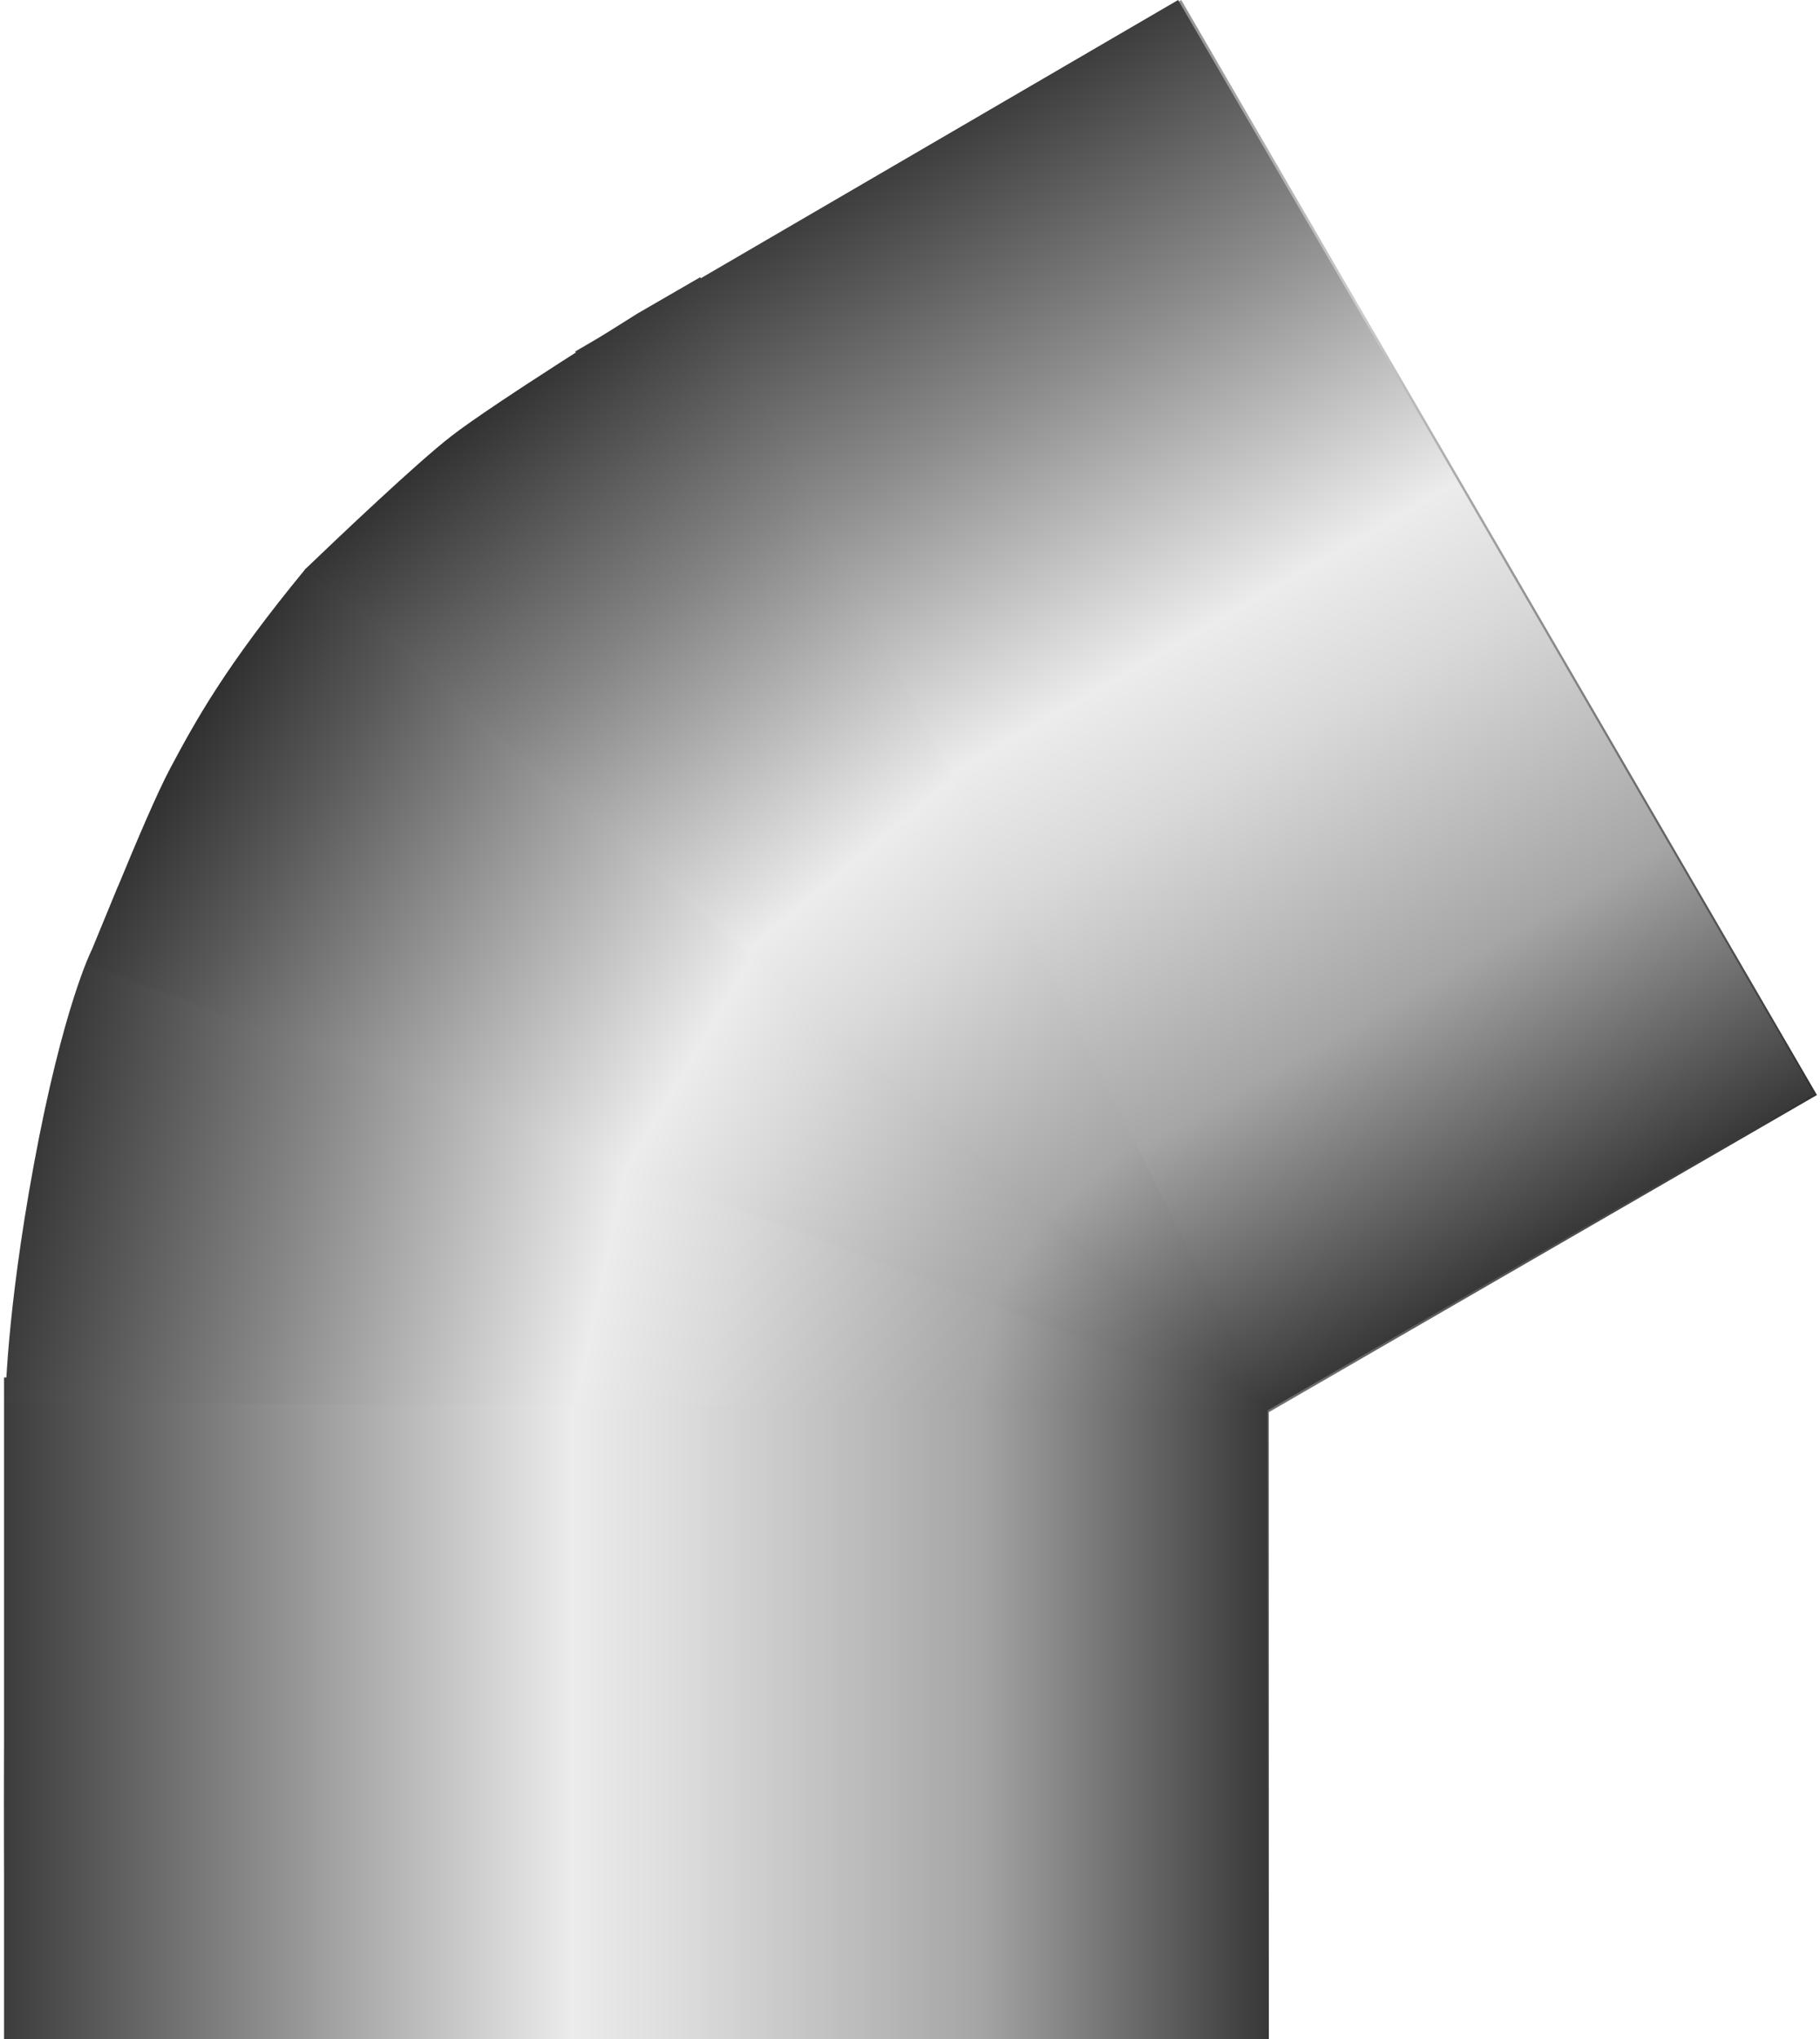 <!DOCTYPE svg PUBLIC "-//W3C//DTD SVG 1.1//EN" "http://www.w3.org/Graphics/SVG/1.1/DTD/svg11.dtd"><svg version="1.1" xmlns="http://www.w3.org/2000/svg" xmlns:xlink="http://www.w3.org/1999/xlink" width="100px" height="112px" viewBox="0 0 100 112.5" enable-background="new 0 0 100 112.5" xml:space="preserve">

<g id="Group_60_Deg_Pipe">
<linearGradient id="SVGID_1_" gradientUnits="userSpaceOnUse" x1="-1.142" y1="70.301" x2="42.549" y2="-5.375" gradientTransform="matrix(0 -1 1 0 14.694 85.36)">
	<stop offset="0" style="stop-color:#323232" />
	<stop offset="0.5" style="stop-color:#CCCCCC" />
	<stop offset="1" style="stop-color:#383838" />
</linearGradient>
<path fill="url(#SVGID_1_)" d="M100.055,60.416l-30.251,17.5V112.5H0.219c0,0-1.915-45.583,5.585-62.25s12.833-22.168,24-29.334  S64.971,0,64.971,0L100.055,60.416z" />
<linearGradient id="SVGID_2_" gradientUnits="userSpaceOnUse" x1="-67.702" y1="-49.471" x2="-67.702" y2="-119.212" gradientTransform="matrix(0 1 -1 0 -49.471 161.953)">
	<stop offset="0" style="stop-color:#3C3C3C" />
	<stop offset="0.19" style="stop-color:#868686" />
	<stop offset="0.45" style="stop-color:#ECECEC" />
	<stop offset="0.55" style="stop-color:#D9D9D9" />
	<stop offset="0.76" style="stop-color:#A8A8A8" />
	<stop offset="0.77" style="stop-color:#A6A6A6" />
	<stop offset="1" style="stop-color:#383838" />
</linearGradient>
<rect x="0" y="76" fill="url(#SVGID_2_)" width="69.741" height="36.5" />
<linearGradient id="SVGID_3_" gradientUnits="userSpaceOnUse" x1="203.938" y1="258.63" x2="238.868" y2="198.129" gradientTransform="matrix(1 0 0 -1 -155.722 268.203)">
	<stop offset="0" style="stop-color:#3D3D3D" />
	<stop offset="0.21" style="stop-color:#8C8C8C" />
	<stop offset="0.44" style="stop-color:#ECECEC" />
	<stop offset="0.55" style="stop-color:#D9D9D9" />
	<stop offset="0.76" style="stop-color:#A8A8A8" />
	<stop offset="0.77" style="stop-color:#A6A6A6" />
	<stop offset="1" style="stop-color:#383838" />
</linearGradient>
<path fill="url(#SVGID_3_)" d="M64.798,0L31.521,19.393l38.22,58.422l30.168-17.441" />
<linearGradient id="SVGID_4_" gradientUnits="userSpaceOnUse" x1="255.676" y1="157.845" x2="271.193" y2="89.474" gradientTransform="matrix(0.889 -0.457 -0.457 -0.889 -128.904 279.99)">
	<stop offset="0" style="stop-color:#323232" />
	<stop offset="0.21" style="stop-color:#838383" />
	<stop offset="0.46" style="stop-color:#ECECEC" />
	<stop offset="0.56" style="stop-color:#D9D9D9" />
	<stop offset="0.76" style="stop-color:#A8A8A8" />
	<stop offset="0.77" style="stop-color:#A6A6A6" />
	<stop offset="1" style="stop-color:#383838" />
</linearGradient>
<path fill="url(#SVGID_4_)" d="M16.616,31.5c0,0.486-0.063,0.932-0.168,1.345L69.796,77.71L38.424,15.294l-3.453,1.998  c0,0-7.944,4.948-10.313,6.791c-1.893,1.472-6.203,5.563-8.046,7.33C16.612,31.442,16.616,31.47,16.616,31.5z" />
<linearGradient id="SVGID_5_" gradientUnits="userSpaceOnUse" x1="223.557" y1="9.945" x2="236.259" y2="-58.474" gradientTransform="matrix(0.386 -0.922 -0.922 -0.386 -75.199 272.918)">
	<stop offset="0" style="stop-color:#383838" />
	<stop offset="0.21" style="stop-color:#868686" />
	<stop offset="0.46" style="stop-color:#ECECEC" />
	<stop offset="0.56" style="stop-color:#D9D9D9" />
	<stop offset="0.76" style="stop-color:#A8A8A8" />
	<stop offset="0.77" style="stop-color:#A6A6A6" />
	<stop offset="1" style="stop-color:#383838" />
</linearGradient>
<path fill="url(#SVGID_5_)" d="M69.87,77.748L0.073,77.375c0,0,0.037-4.789,1.563-13.073c1.625-8.821,3.21-11.907,3.21-11.907  l1.455-3.517L69.87,77.748z" />
<linearGradient id="SVGID_6_" gradientUnits="userSpaceOnUse" x1="253.751" y1="60.209" x2="261.092" y2="-9.748" gradientTransform="matrix(0.599 -0.8 -0.8 -0.599 -94.394 280.824)">
	<stop offset="0" style="stop-color:#303030" />
	<stop offset="0.11" style="stop-color:#595959" />
	<stop offset="0.21" style="stop-color:#828282" />
	<stop offset="0.47" style="stop-color:#ECECEC" />
	<stop offset="0.56" style="stop-color:#D9D9D9" />
	<stop offset="0.76" style="stop-color:#A8A8A8" />
	<stop offset="0.77" style="stop-color:#A6A6A6" />
	<stop offset="1" style="stop-color:#383838" />
</linearGradient>
<path fill="url(#SVGID_6_)" d="M69.87,77.748L4.571,53.173c0,0,3.222-8.198,4.587-10.757c1.427-2.672,3.035-5.625,7.478-11.026  L69.87,77.748z" />
</g>
</svg>
